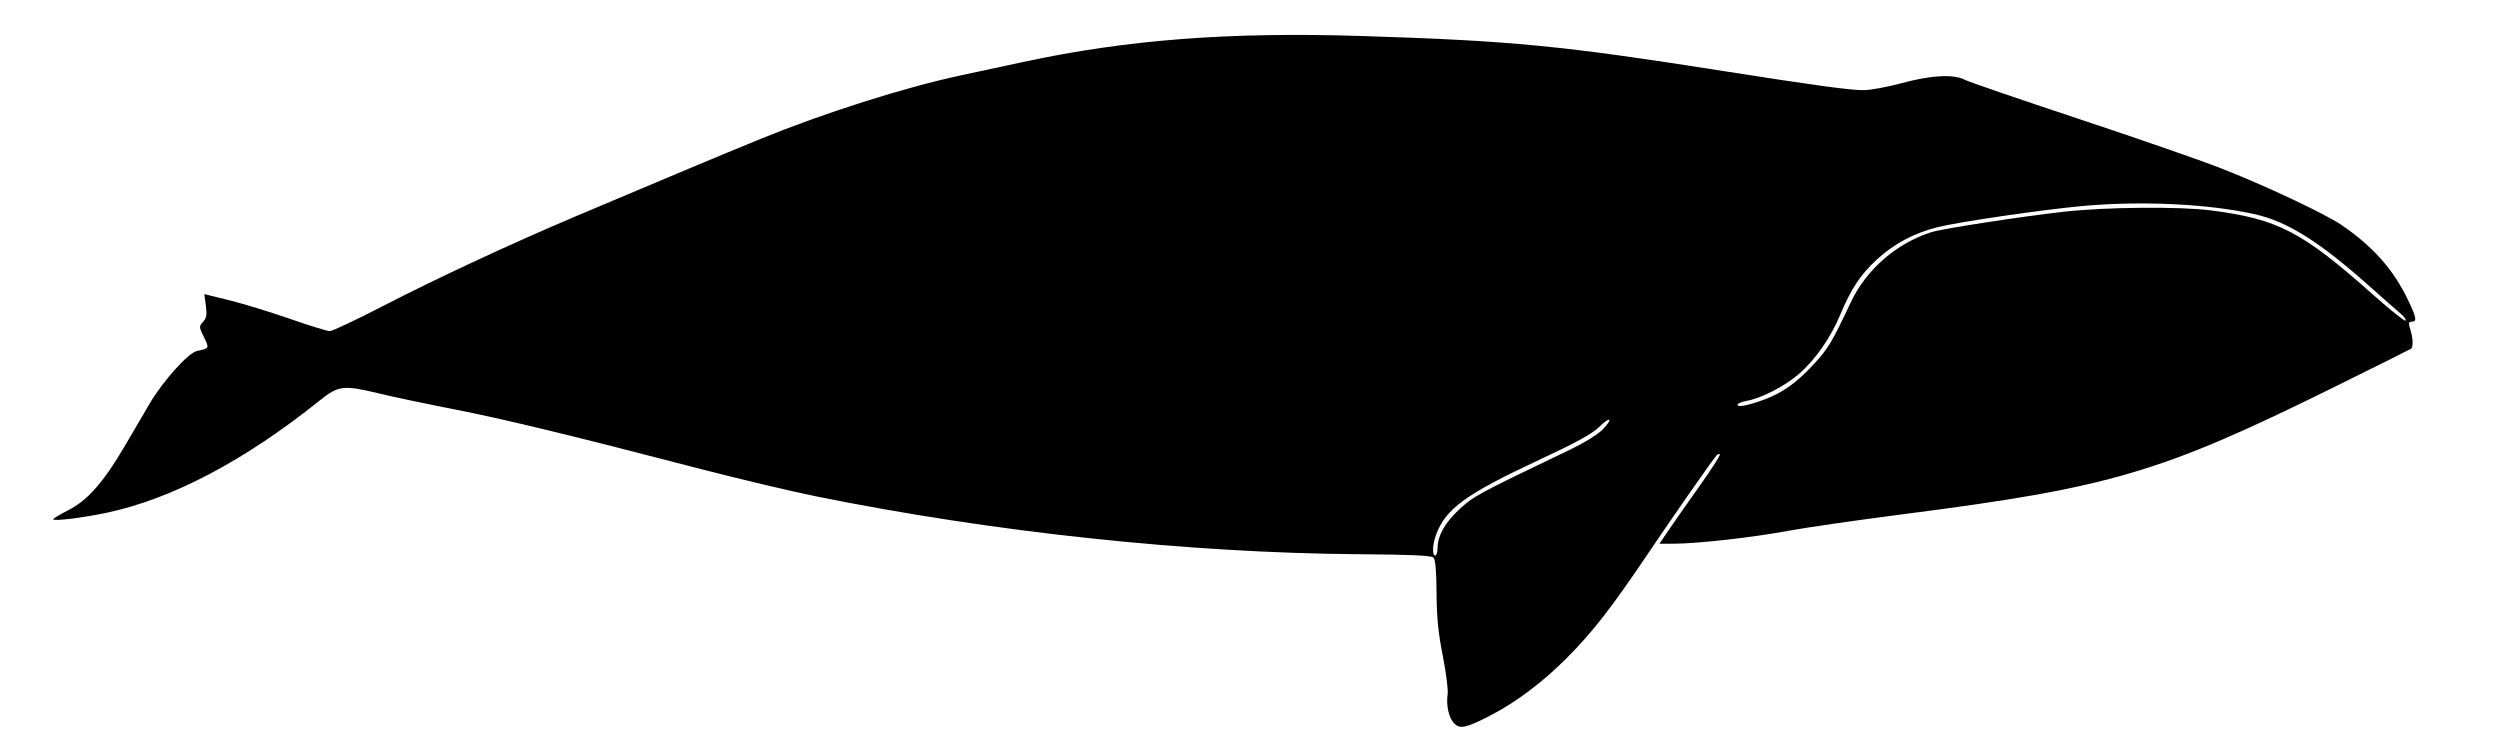 <?xml version="1.0" encoding="UTF-8" standalone="no"?>
<!-- Created with Inkscape (http://www.inkscape.org/) -->

<svg
   xmlns:svg="http://www.w3.org/2000/svg"
   xmlns="http://www.w3.org/2000/svg"
   version="1.1"
   width="40cm"
   height="12cm"
   viewBox="0 0 400 120"
   id="svg8">
  <defs
     id="defs2" />
  <g
     transform="translate(0,-177)"
     id="layer1">
    <path
       d="m 232.678,292.75 c -0.863,-0.863 -1.327,-2.914 -1.054,-4.66 0.106,-0.674 -0.244,-3.437 -0.776,-6.14 -0.733,-3.722 -0.976,-6.169 -1,-10.091 -0.022,-3.531 -0.179,-5.324 -0.493,-5.639 -0.339,-0.34 -3.484,-0.484 -11.906,-0.545 -27.33,-0.198 -58.495,-3.518 -86.851,-9.253 -4.054,-0.82 -12.643,-2.862 -19.088,-4.537 -20.37,-5.297 -30.898,-7.841 -39.002,-9.426 -4.327,-0.846 -9.608,-1.959 -11.736,-2.474 -5.894,-1.424 -6.581,-1.34 -9.738,1.189 -11.874,9.513 -23.47,15.625 -33.85,17.843 -3.92,0.838 -8.672,1.419 -8.672,1.06 0,-0.125 1.099,-0.783 2.443,-1.461 3.019,-1.524 5.627,-4.478 8.93,-10.116 1.279,-2.183 3.113,-5.308 4.075,-6.945 2.117,-3.601 6.155,-8.092 7.551,-8.397 2.01,-0.438 1.996,-0.411 1.122,-2.21 -0.8,-1.647 -0.804,-1.724 -0.14,-2.459 0.552,-0.61 0.639,-1.119 0.443,-2.597 l -0.244,-1.838 4.068,1.007 c 2.237,0.554 6.588,1.887 9.668,2.963 3.08,1.076 5.929,1.956 6.333,1.956 0.403,0 4.176,-1.777 8.385,-3.949 8.741,-4.511 20.64,-10.05 31.087,-14.472 12.96,-5.486 23.722,-9.994 29.221,-12.24 10.429,-4.26 23.218,-8.321 32.396,-10.287 2.491,-0.534 6.91,-1.482 9.82,-2.109 16.628,-3.578 33,-4.837 54.158,-4.165 24.161,0.767 31.979,1.526 58.101,5.637 14.175,2.231 20.046,3.032 22.224,3.031 1.081,-1.8e-4 3.837,-0.507 6.124,-1.125 4.737,-1.282 8.284,-1.471 10.088,-0.538 0.642,0.332 8.755,3.119 18.03,6.193 9.274,3.074 19.583,6.651 22.91,7.949 6.99,2.726 16.66,7.273 19.328,9.087 4.969,3.379 8.28,7.094 10.585,11.875 1.425,2.957 1.543,3.601 0.659,3.601 -0.462,0 -0.545,0.207 -0.339,0.85 0.567,1.768 0.64,3.221 0.177,3.507 -0.257,0.159 -5.852,2.948 -12.433,6.197 -27.624,13.64 -35.59,15.988 -68.689,20.241 -7.311,0.94 -15.645,2.143 -18.521,2.675 -5.711,1.056 -14.44,2.04 -18.188,2.052 l -2.376,0.007 1.523,-2.242 c 0.837,-1.233 3.059,-4.404 4.937,-7.047 1.878,-2.642 3.322,-4.896 3.21,-5.009 -0.112,-0.112 -0.347,-0.045 -0.521,0.149 -0.651,0.724 -7.135,10.021 -11.317,16.228 -5.506,8.169 -8.517,12.033 -12.542,16.095 -3.864,3.899 -8.223,7.19 -12.3,9.285 -3.954,2.032 -4.875,2.237 -5.818,1.294 z m -2.664,-28.092 c 0.013,-1.989 1.233,-4.118 3.599,-6.28 2.202,-2.013 2.88,-2.376 17.56,-9.42 2.342,-1.124 4.5,-2.458 5.266,-3.255 1.77,-1.842 1.209,-2.164 -0.616,-0.354 -1.071,1.062 -3.623,2.459 -9.552,5.229 -11.806,5.515 -14.967,7.816 -16.519,12.026 -0.556,1.508 -0.623,3.282 -0.123,3.282 0.208,0 0.382,-0.553 0.386,-1.228 z m 52.381,-23.771 c 2.82,-1.047 5.122,-2.701 7.797,-5.603 2.337,-2.534 2.87,-3.425 5.943,-9.931 2.468,-5.225 7.295,-9.427 12.868,-11.202 1.789,-0.57 14.371,-2.507 21.356,-3.288 6.635,-0.742 18.465,-0.839 23.435,-0.193 10.721,1.394 14.522,3.372 25.875,13.463 2.734,2.43 5.082,4.306 5.219,4.169 0.137,-0.137 -0.2,-0.624 -0.748,-1.082 -0.548,-0.459 -2.809,-2.45 -5.024,-4.424 -7.981,-7.116 -13.118,-10.343 -18.329,-11.515 -7.403,-1.665 -18.104,-2.176 -27.592,-1.319 -6.284,0.568 -19.734,2.531 -23.165,3.382 -3.749,0.929 -7.033,2.681 -9.766,5.21 -2.598,2.405 -4.114,4.691 -5.8,8.75 -1.556,3.745 -4.075,7.342 -6.732,9.612 -2.236,1.91 -6.01,3.84 -8.249,4.219 -0.81,0.137 -1.472,0.417 -1.472,0.623 0,0.458 1.736,0.113 4.386,-0.872 z"
       id="path33"
       style="fill:#000000;stroke-width:0.378" />
  </g>
</svg>
